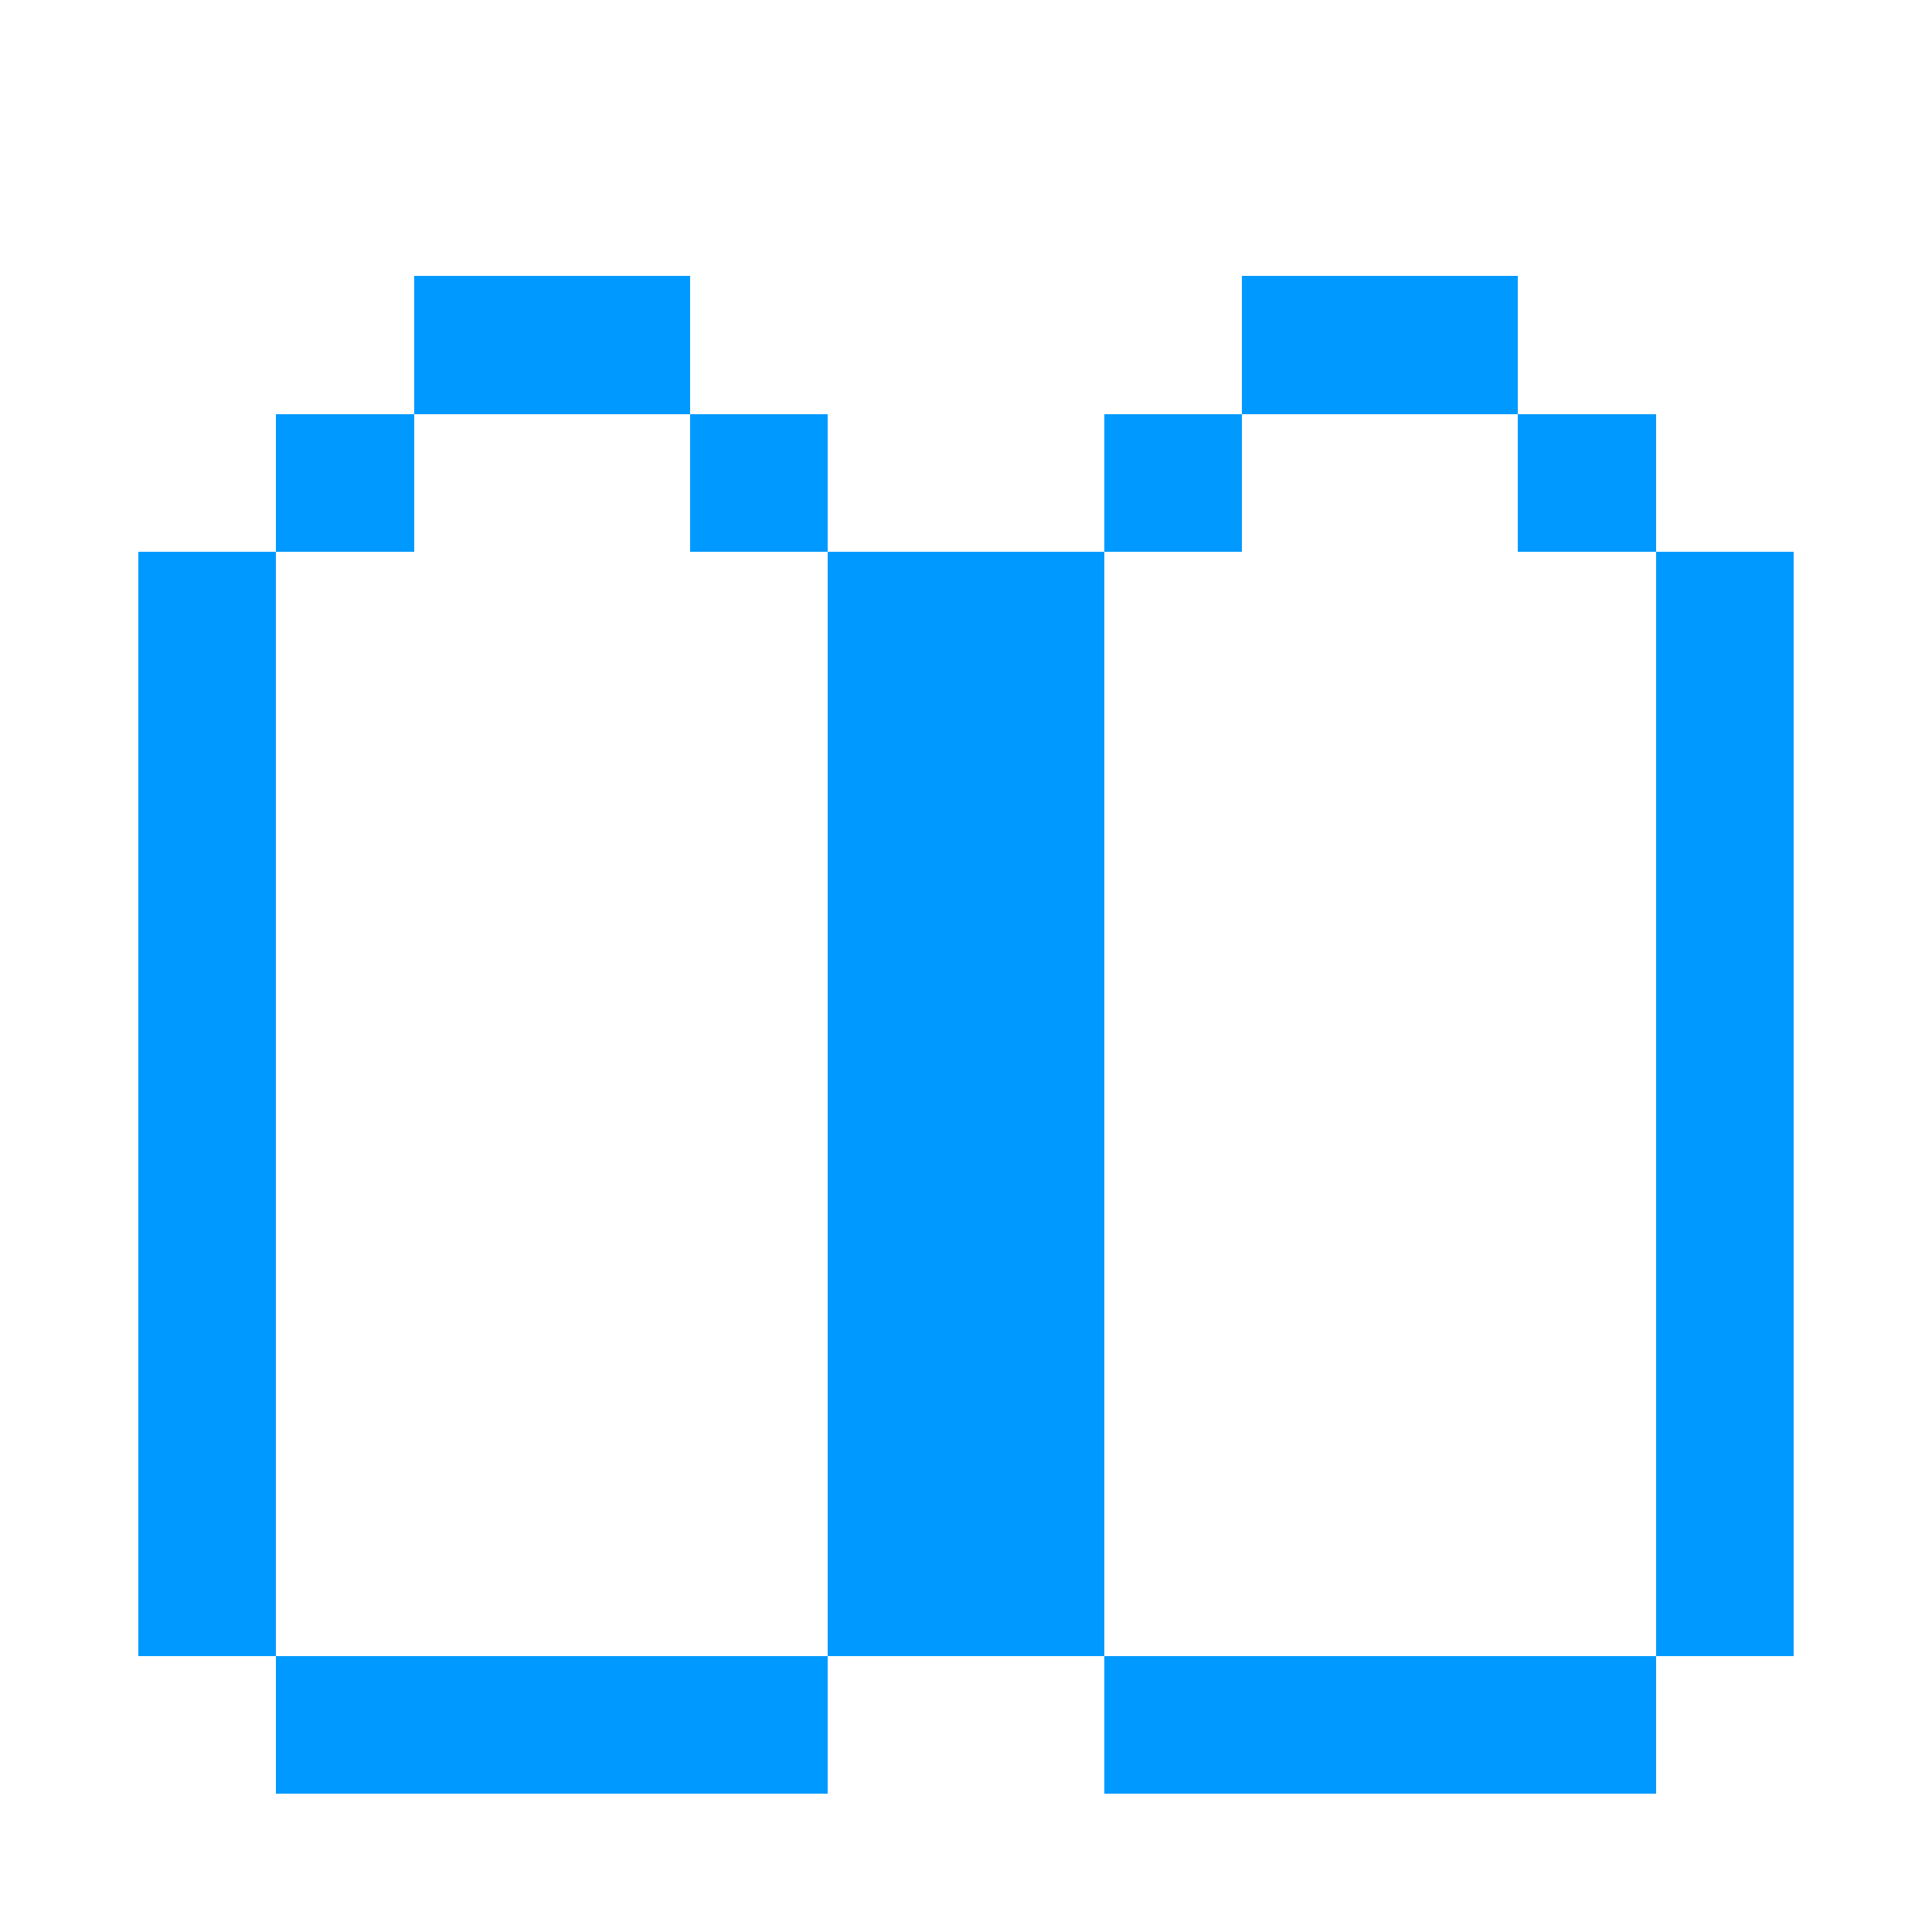 <?xml version="1.0" encoding="UTF-8" standalone="no"?>
<!-- Created with Inkscape (http://www.inkscape.org/) -->

<svg
   xmlns:dc="http://purl.org/dc/elements/1.1/"
   xmlns:cc="http://creativecommons.org/ns#"
   xmlns:rdf="http://www.w3.org/1999/02/22-rdf-syntax-ns#"
   xmlns:svg="http://www.w3.org/2000/svg"
   xmlns="http://www.w3.org/2000/svg"
   xmlns:sodipodi="http://sodipodi.sourceforge.net/DTD/sodipodi-0.dtd"
   xmlns:inkscape="http://www.inkscape.org/namespaces/inkscape"
   width="70"
   height="70"
   viewBox="0 0 70 70"
   id="svg2"
   version="1.1"
   inkscape:version="0.91 r13725"
   sodipodi:docname="oxigen.svg"
   style="shape-rendering:crispEdges">
  <defs
     id="defs4" />
  <sodipodi:namedview
     id="base"
     pagecolor="#ffffff"
     bordercolor="#666666"
     borderopacity="1.0"
     inkscape:pageopacity="0.0"
     inkscape:pageshadow="2"
     inkscape:zoom="5.8517811"
     inkscape:cx="62.849192"
     inkscape:cy="60.382212"
     inkscape:document-units="px"
     inkscape:current-layer="layer1"
     showgrid="true"
     inkscape:window-width="1516"
     inkscape:window-height="1342"
     inkscape:window-x="1036"
     inkscape:window-y="0"
     inkscape:window-maximized="0"
     units="px"
     showborder="true"
     borderlayer="false"
     inkscape:showpageshadow="false">
    <inkscape:grid
       type="xygrid"
       id="grid4343"
       dotted="false" />
  </sodipodi:namedview>
  <g
     inkscape:label="Layer 1"
     inkscape:groupmode="layer"
     id="layer1"
     transform="translate(0,-982.362)">
    <rect
       style="fill:#0099ff;fill-opacity:1;stroke:none"
       id="rect5116"
       width="5"
       height="40"
       x="5"
       y="1002.362"
       ry="0" />
    <rect
       style="fill:#0099ff;fill-opacity:1;stroke:none"
       id="rect5118"
       width="5"
       height="5"
       x="10"
       y="997.362" />
    <rect
       style="fill:#0099ff;fill-opacity:1;stroke:none"
       id="rect5120"
       width="10"
       height="5"
       x="15"
       y="992.362" />
    <rect
       style="fill:#0099ff;fill-opacity:1;stroke:none"
       id="rect5122"
       width="5"
       height="5"
       x="25"
       y="997.362" />
    <rect
       style="fill:#0099ff;fill-opacity:1;stroke:none"
       id="rect5124"
       width="5"
       height="40"
       x="30"
       y="1002.362" />
    <rect
       style="fill:#0099ff;fill-opacity:1;stroke:none"
       id="rect5126"
       width="20"
       height="5"
       x="10"
       y="1042.362" />
    <rect
       style="fill:#0099ff;fill-opacity:1;stroke:none"
       id="rect5128"
       width="5"
       height="40"
       x="35"
       y="1002.362" />
    <rect
       style="fill:#0099ff;fill-opacity:1;stroke:none"
       id="rect5130"
       width="20"
       height="5"
       x="40"
       y="1042.362" />
    <rect
       style="fill:#0099ff;fill-opacity:1;stroke:none"
       id="rect5132"
       width="5"
       height="40"
       x="60"
       y="1002.362" />
    <rect
       style="fill:#0099ff;fill-opacity:1;stroke:none"
       id="rect5134"
       width="10"
       height="5"
       x="45"
       y="992.362" />
    <rect
       style="fill:#0099ff;fill-opacity:1;stroke:none"
       id="rect5136"
       width="5"
       height="5"
       x="40"
       y="997.362" />
    <rect
       style="fill:#0099ff;fill-opacity:1;stroke:none"
       id="rect5138"
       width="5"
       height="5"
       x="55"
       y="997.362" />
  </g>
</svg>
